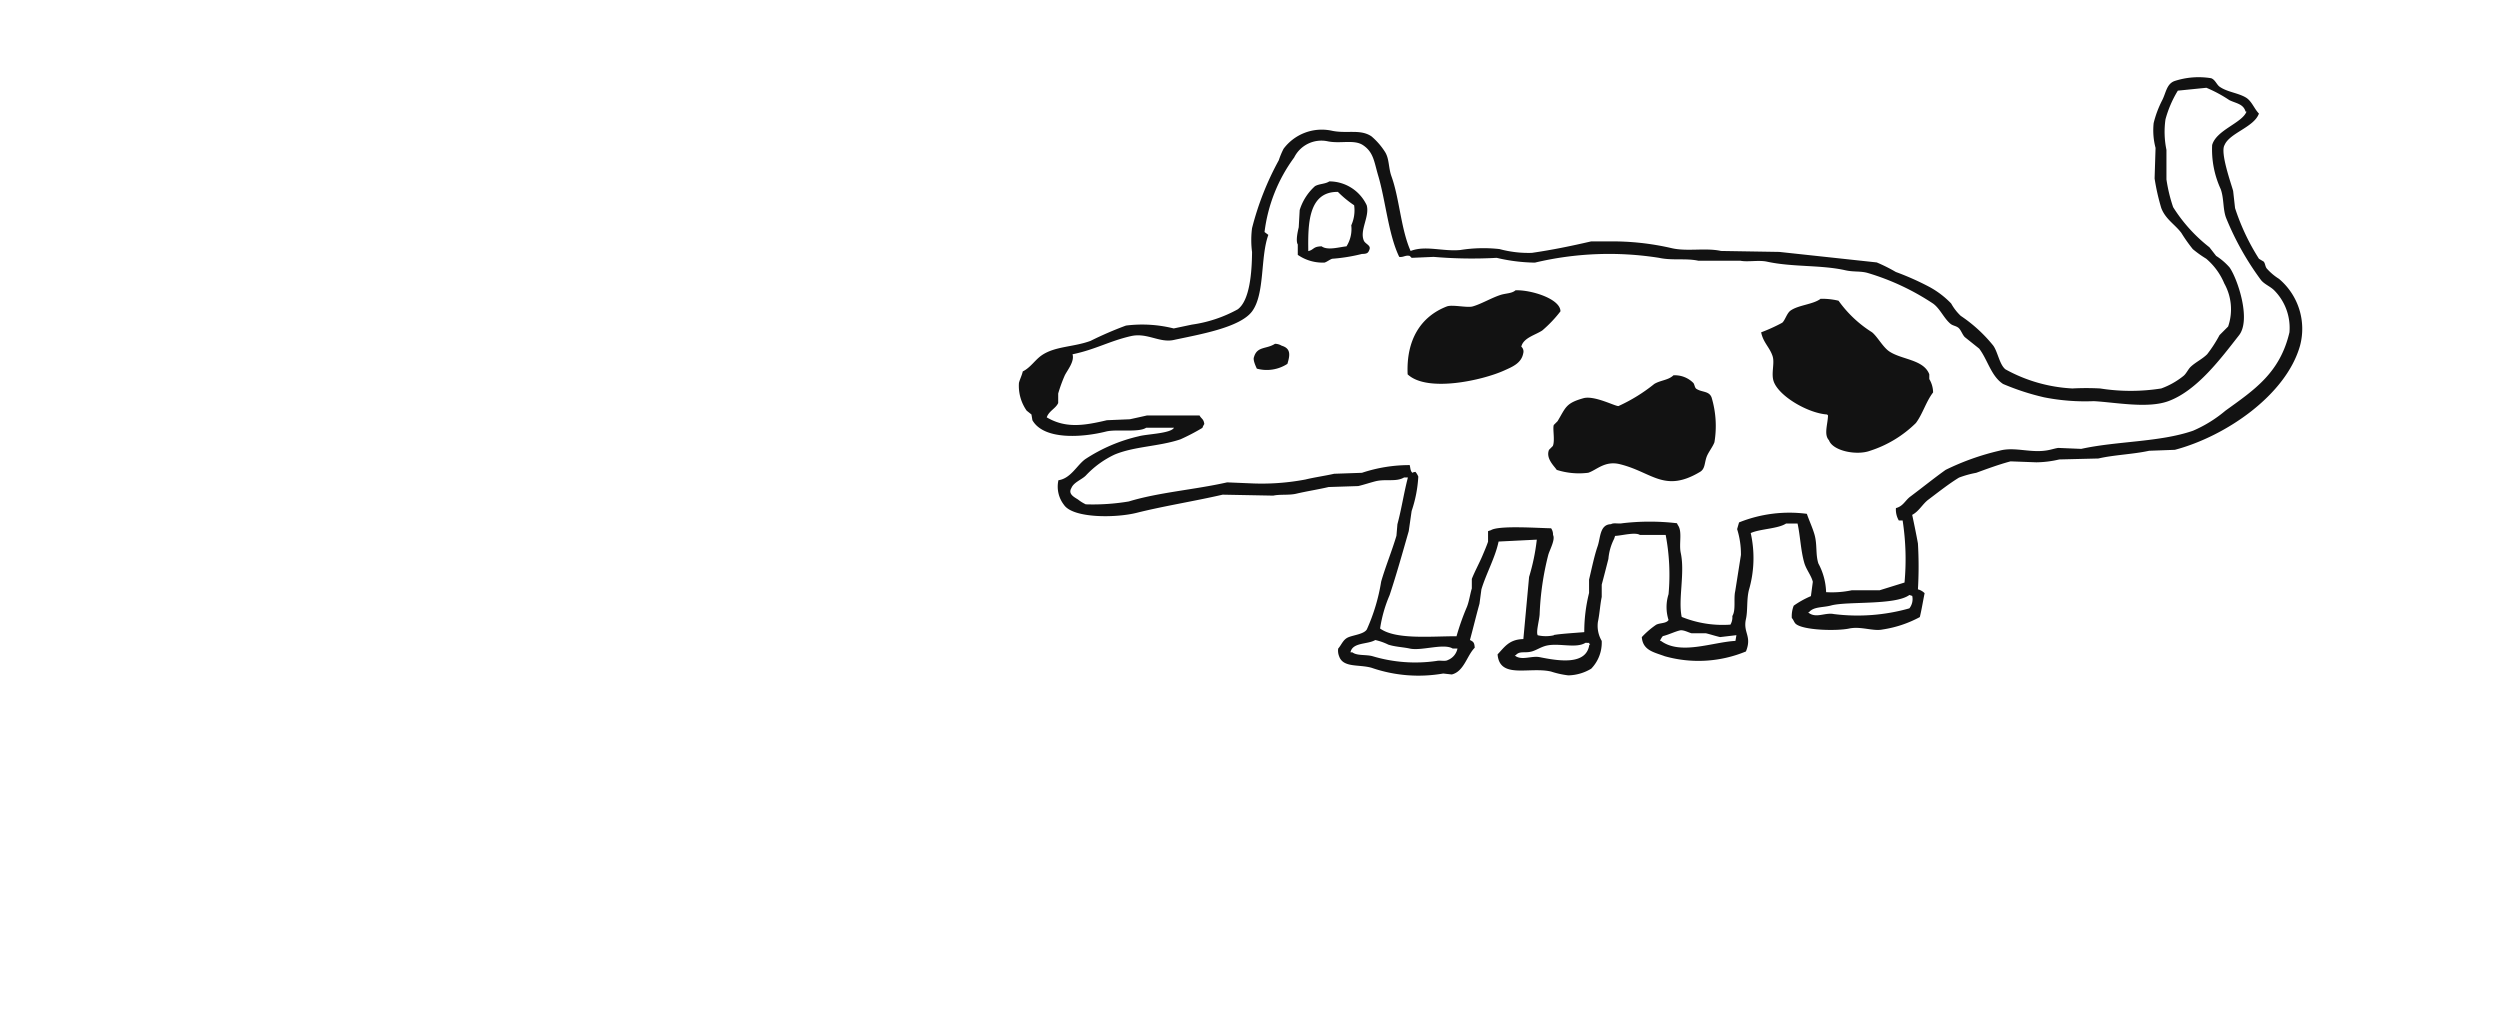 <svg xmlns="http://www.w3.org/2000/svg" xmlns:xlink="http://www.w3.org/1999/xlink" width="162" height="67" viewBox="0 0 162 67">
  <defs>
    <style>
      .cls-1 {
        fill: none;
      }

      .cls-2 {
        clip-path: url(#clip-path);
      }

      .cls-3 {
        fill: #121212;
        fill-rule: evenodd;
      }
    </style>
    <clipPath id="clip-path">
      <rect id="Rectangle_48" data-name="Rectangle 48" class="cls-1" width="83.193" height="38.789"/>
    </clipPath>
  </defs>
  <g id="Group_264" data-name="Group 264" transform="translate(-129 -666)">
    <g id="Group_83" data-name="Group 83" transform="translate(195 671)">
      <g id="Group_82" data-name="Group 82" class="cls-2" transform="translate(0 0)">
        <path id="Path_98" data-name="Path 98" class="cls-3" d="M32.714,36.406q.186-2.012.371-4.023a13.312,13.312,0,0,0,.5-2.414l-2.476.123c-.216,1.038-.8,2.061-1.114,3.1q-.062.464-.124.929c-.21.749-.419,1.623-.619,2.352.228.111.289.166.31.5-.508.508-.688,1.533-1.486,1.733l-.557-.062a9.308,9.308,0,0,1-4.643-.372c-.827-.234-1.836.013-2.1-.743a.979.979,0,0,1-.062-.5c.235-.27.318-.6.681-.743s.99-.2,1.176-.5a12.268,12.268,0,0,0,.929-3.1c.278-.968.7-1.989.99-2.971l.062-.743c.281-1.047.409-1.994.681-3.033h-.248c-.51.307-1.2.081-1.857.248-.327.082-.761.227-1.114.31l-1.919.062c-.676.159-1.43.275-2.1.433-.468.11-1.055.027-1.486.124l-3.281-.062c-1.78.412-3.833.739-5.571,1.176-1.359.341-4.091.359-4.7-.5a1.928,1.928,0,0,1-.371-1.61c.8-.118,1.19-.964,1.733-1.362a10.613,10.613,0,0,1,3.467-1.486c.53-.15,2.088-.177,2.29-.557h-1.8c-.491.331-1.916.079-2.6.247C4.1,23.359,1.632,23.518.9,22.23l-.062-.372-.31-.247a2.794,2.794,0,0,1-.5-1.8c.057-.233.187-.472.248-.743.512-.254.795-.752,1.238-1.052.868-.588,2.061-.522,3.157-.929a23.028,23.028,0,0,1,2.291-.99,8.414,8.414,0,0,1,3.095.186l1.176-.248a8.629,8.629,0,0,0,2.971-.99c.783-.572.919-2.406.929-3.714a5.965,5.965,0,0,1,0-1.548,18.721,18.721,0,0,1,1.733-4.4,5.058,5.058,0,0,1,.31-.743,3.092,3.092,0,0,1,3.095-1.176c.987.223,1.863-.124,2.6.371a4.431,4.431,0,0,1,.866.991c.3.455.223,1.028.433,1.609.517,1.433.61,3.424,1.238,4.828.957-.376,2.066.043,3.219-.062a9.512,9.512,0,0,1,2.538-.062,7.172,7.172,0,0,0,2.1.247c1.317-.189,2.61-.459,3.838-.743h1.176a16.98,16.98,0,0,1,4.024.433c1,.241,2.215-.035,3.219.186l3.776.062,6.314.681a10.7,10.7,0,0,1,1.238.619,17.71,17.71,0,0,1,2.1.929,5.741,5.741,0,0,1,1.486,1.114,3.316,3.316,0,0,0,.619.8,9.428,9.428,0,0,1,2.1,1.919c.3.4.409,1.242.8,1.548a9.987,9.987,0,0,0,4.333,1.238,17.168,17.168,0,0,1,1.8,0,12.647,12.647,0,0,0,3.962,0,5.034,5.034,0,0,0,1.424-.8c.2-.151.313-.451.5-.619.328-.3.741-.488,1.052-.8a8.643,8.643,0,0,0,.8-1.238l.557-.557a3.431,3.431,0,0,0-.247-2.785,4.246,4.246,0,0,0-1.176-1.61,7.1,7.1,0,0,1-.866-.619,10.167,10.167,0,0,1-.743-1.052c-.418-.555-1.022-.882-1.3-1.609a13.948,13.948,0,0,1-.433-1.919l.062-1.981a4.451,4.451,0,0,1-.123-1.609,6.741,6.741,0,0,1,.557-1.486c.242-.471.281-1.053.8-1.238A5.016,5.016,0,0,1,77.284.069c.269.1.351.415.557.557.487.338,1.16.388,1.671.681.4.227.555.737.867,1.052-.315.887-1.906,1.256-2.228,2.043-.3.484.447,2.55.557,2.971q.062.557.124,1.114a14.379,14.379,0,0,0,1.548,3.281l.31.186c.1.129.089.293.186.433a3.576,3.576,0,0,0,.8.681A4.231,4.231,0,0,1,83.042,17.4c-.9,3.193-4.8,5.87-8.11,6.748l-1.671.062c-1.018.226-2.319.27-3.281.5l-2.538.062a6.734,6.734,0,0,1-1.486.186l-1.671-.062c-.756.2-1.565.5-2.228.743a6.413,6.413,0,0,0-1.114.31c-.667.407-1.344.946-1.981,1.424-.388.291-.6.75-1.052.99.115.535.277,1.321.372,1.857a25.635,25.635,0,0,1,0,2.971.927.927,0,0,1,.433.248c-.108.526-.184,1.024-.31,1.547a7.364,7.364,0,0,1-2.415.805c-.617.129-1.4-.223-2.166-.062-.807.171-3,.118-3.467-.31-.1-.092-.146-.274-.248-.371a1.846,1.846,0,0,1,.124-.8,5.918,5.918,0,0,1,1.114-.619q.062-.464.124-.929c-.1-.411-.431-.793-.557-1.238-.23-.809-.26-1.766-.433-2.538h-.743c-.513.344-1.7.345-2.291.619a7.407,7.407,0,0,1-.124,3.714c-.149.637-.062,1.3-.186,1.857-.2.9.407,1.092,0,2.1a8.043,8.043,0,0,1-5.262.309c-.693-.26-1.419-.369-1.486-1.238a5.532,5.532,0,0,1,.928-.8c.25-.133.658-.073.805-.31a2.758,2.758,0,0,1,0-1.672,13.831,13.831,0,0,0-.186-3.838H40.267c-.306-.2-1.178.044-1.609.062l-.062.186a3.5,3.5,0,0,0-.371,1.3c-.133.525-.3,1.176-.433,1.671v.8c-.1.46-.144,1.156-.247,1.609a1.921,1.921,0,0,0,.247,1.238,2.439,2.439,0,0,1-.681,1.8,3,3,0,0,1-1.486.433,5.783,5.783,0,0,1-1.114-.247c-1.409-.328-3.338.507-3.467-1.114.454-.478.748-.971,1.672-.991m1.981-.247a2.363,2.363,0,0,1-1.052,0c-.125-.2.106-.987.124-1.362a18.187,18.187,0,0,1,.557-3.838c.086-.324.474-1,.31-1.3a.713.713,0,0,0-.124-.433c-.778-.008-3.393-.2-3.9.124l-.186.062v.681c-.084.259-.239.615-.371.929-.189.447-.508,1.038-.681,1.486v.619c-.1.317-.17.809-.31,1.176a15.826,15.826,0,0,0-.681,1.919c-1.692,0-3.933.231-4.953-.5a8.7,8.7,0,0,1,.619-2.167c.461-1.4.837-2.745,1.238-4.147q.093-.65.186-1.3a8.292,8.292,0,0,0,.433-2.228,1.114,1.114,0,0,0-.186-.31c-.127.025-.119.015-.186.062-.148-.092-.136-.326-.186-.5a9.741,9.741,0,0,0-3.095.5l-1.8.062c-.6.136-1.3.234-1.857.371a15.2,15.2,0,0,1-3.59.248l-1.486-.062c-2.136.481-4.422.643-6.376,1.238a14.131,14.131,0,0,1-2.786.186,2.549,2.549,0,0,1-.5-.31c-.227-.148-.669-.35-.433-.743.147-.372.659-.541.928-.805A6.123,6.123,0,0,1,6.22,24.459c1.3-.543,2.892-.523,4.271-.99a13.315,13.315,0,0,0,1.424-.743,1.22,1.22,0,0,1,.124-.248c-.042-.337-.179-.321-.31-.557h-3.4c-.311.072-.774.172-1.115.247l-1.486.062c-1.5.355-2.673.536-3.9-.186.147-.421.584-.573.743-.928V20.5A9.412,9.412,0,0,1,3,19.32c.185-.361.637-.9.5-1.362,1.457-.3,2.4-.861,3.776-1.176,1.062-.244,1.853.451,2.785.248,1.583-.346,4.287-.787,5.076-1.857.838-1.136.525-3.513,1.052-4.952l-.247-.186a10.239,10.239,0,0,1,1.919-4.828,1.969,1.969,0,0,1,2.167-1.052c.818.174,1.717-.132,2.29.248.695.46.725,1.088.99,1.981.48,1.616.664,3.828,1.362,5.262.275.042.391-.129.681-.062l.124.124,1.424-.062a29.086,29.086,0,0,0,4.086.062,11.358,11.358,0,0,0,2.476.31,20.777,20.777,0,0,1,8.047-.31c.845.186,1.74.013,2.538.186h2.724c.464.1,1.193-.056,1.733.062,1.663.363,3.492.2,5.076.557.552.126.986.034,1.486.186a15.791,15.791,0,0,1,4.21,1.981c.45.335.689.944,1.114,1.3.149.125.335.129.5.248.181.134.268.459.433.619l.929.743c.554.727.77,1.782,1.548,2.291a15.75,15.75,0,0,0,2.662.866,13.651,13.651,0,0,0,3.219.248c1.426.079,3.488.491,4.829,0,1.868-.684,3.428-2.8,4.581-4.271.8-1.024-.109-3.688-.619-4.4a4.1,4.1,0,0,0-.867-.743l-.433-.557a10.118,10.118,0,0,1-2.352-2.6,10.055,10.055,0,0,1-.433-1.8V4.712a5.74,5.74,0,0,1-.062-1.981,7.154,7.154,0,0,1,.8-1.857L76.975.688a8.688,8.688,0,0,1,1.486.8c.438.216.906.236,1.052.743h.062c-.284.745-1.955,1.188-2.228,2.167A6.134,6.134,0,0,0,77.9,7.25c.228.628.13,1.345.371,1.919A18.367,18.367,0,0,0,80.5,13.13c.218.288.613.426.866.681a3.448,3.448,0,0,1,.99,2.724c-.615,2.63-2.27,3.723-4.147,5.076a8.384,8.384,0,0,1-2.1,1.3c-2.159.748-4.916.664-7.243,1.176l-1.486-.062c-.14.013-.439.1-.557.124-1.173.267-2.237-.235-3.281.062a16.145,16.145,0,0,0-3.467,1.238c-.765.546-1.527,1.163-2.29,1.733-.331.247-.453.617-.929.743a1.4,1.4,0,0,0,.186.8h.248a16.491,16.491,0,0,1,.123,4.023l-1.609.5h-1.8a6.252,6.252,0,0,1-1.672.124,4.174,4.174,0,0,0-.5-1.857c-.191-.587-.067-1.205-.247-1.857-.12-.434-.37-.971-.5-1.362a8.734,8.734,0,0,0-4.395.557q-.062.216-.124.433a5.442,5.442,0,0,1,.247,1.672q-.185,1.176-.371,2.352c-.114.493.054,1.218-.186,1.609a.95.95,0,0,1-.124.557,7.067,7.067,0,0,1-3.157-.5c-.244-1.116.219-2.845-.062-4.147-.128-.594.119-1.388-.186-1.8l-.062-.124a15.171,15.171,0,0,0-3.528,0c-.257.055-.569-.048-.743.062-.737.017-.677.878-.866,1.424-.223.641-.394,1.493-.557,2.167v.867a10.392,10.392,0,0,0-.31,2.538c-.687.056-1.573.11-1.981.186M20.148,6.754A2.678,2.678,0,0,1,22.562,8.3c.206.729-.473,1.616-.186,2.291.093.218.457.3.372.557s-.162.3-.5.309a11.2,11.2,0,0,1-1.919.31c-.144.039-.352.209-.5.248a2.823,2.823,0,0,1-1.733-.5V10.84c-.143-.226,0-.853.062-1.114l.062-1.115a3.446,3.446,0,0,1,.991-1.547c.281-.163.664-.133.928-.31m.557.681a6.863,6.863,0,0,0,1.052.866,2.339,2.339,0,0,1-.186,1.3,2.1,2.1,0,0,1-.31,1.362c-.465.045-1.224.283-1.609,0-.566.007-.484.218-.866.31-.02-1.673-.034-3.864,1.919-3.838m11.514,6.376c.984-.038,2.9.543,2.909,1.362a8.1,8.1,0,0,1-1.176,1.238c-.444.3-1.228.474-1.362,1.052a.42.42,0,0,1,.124.433c-.119.64-.7.873-1.238,1.114-1.377.624-4.972,1.446-6.252.248-.1-2.248.858-3.749,2.538-4.4.357-.137,1.315.1,1.671,0,.535-.146,1.216-.553,1.8-.743.363-.119.743-.088.99-.31m19.747.557a4.654,4.654,0,0,1,1.176.124,7.671,7.671,0,0,0,2.167,2.043c.348.277.7.955,1.114,1.238.812.551,2.228.517,2.6,1.486v.31a1.728,1.728,0,0,1,.247.866c-.462.6-.668,1.383-1.114,1.981a7.49,7.49,0,0,1-2.971,1.8c-.87.321-2.415.012-2.662-.681-.344-.367-.081-1.021-.062-1.609l-.062-.062c-1.248-.084-3.154-1.2-3.467-2.166-.162-.5.082-1.164-.062-1.61-.185-.574-.607-.878-.743-1.547a11.105,11.105,0,0,0,1.362-.619c.191-.154.3-.628.557-.8.515-.352,1.433-.388,1.919-.743M16.62,17.278a.865.865,0,0,1,.433.124c.627.183.528.649.371,1.176a2.455,2.455,0,0,1-1.981.31c-.094-.2-.26-.581-.186-.743.2-.723.806-.506,1.362-.867M42.433,19.32a1.692,1.692,0,0,1,1.3.5c.076.1.084.3.186.372.363.243.819.127.99.557a6.422,6.422,0,0,1,.186,2.91c-.112.3-.383.63-.5.929-.155.41-.094.788-.433.99-2.318,1.384-3.1.014-5.2-.5-.97-.236-1.494.374-2.043.557a4.744,4.744,0,0,1-2.043-.186c-.16-.244-.725-.745-.5-1.3l.247-.248c.152-.35-.023-1.129.062-1.362l.247-.248c.535-.894.528-1.164,1.672-1.486.736-.207,2.181.594,2.29.5A10.847,10.847,0,0,0,41.2,19.878c.414-.246.912-.24,1.238-.557m15.476,14.3a.97.97,0,0,1-.186.8,12.32,12.32,0,0,1-4.89.371c-.567-.116-1.118.277-1.609-.062l-.062-.062h.062c.295-.367.894-.289,1.424-.433,1.042-.284,4.158,0,5.076-.681l.186.062M41.628,36.53h-.062a1.126,1.126,0,0,1,.186-.31c.36-.083.795-.3,1.114-.371.224-.047.563.144.743.186h.929c.268.062.649.188.929.248l1.052-.124-.062.371c-1.5.081-3.558.937-4.829,0m-17.642.248c.419.138.964.158,1.362.247.757.171,2.2-.357,2.786,0h.31a1.012,1.012,0,0,1-.619.743c-.175.109-.486.006-.743.062a9.631,9.631,0,0,1-4.147-.31c-.421-.114-1-.017-1.3-.247H21.51c.133-.665,1.1-.5,1.609-.8a3.9,3.9,0,0,1,.867.31m13-.124v.062l.062.062h-.062c-.192,1.345-2,1.044-3.219.8-.5-.1-1.117.216-1.548-.062l-.062-.062h.062c.265-.306.579-.113,1.052-.247.281-.079.59-.291.929-.372.811-.194,1.926.2,2.538-.186Z" transform="translate(0 0)"/>
      </g>
    </g>
    <rect id="Rectangle_156" data-name="Rectangle 156" class="cls-1" width="162" height="67" transform="translate(129 666)"/>
  </g>
</svg>
